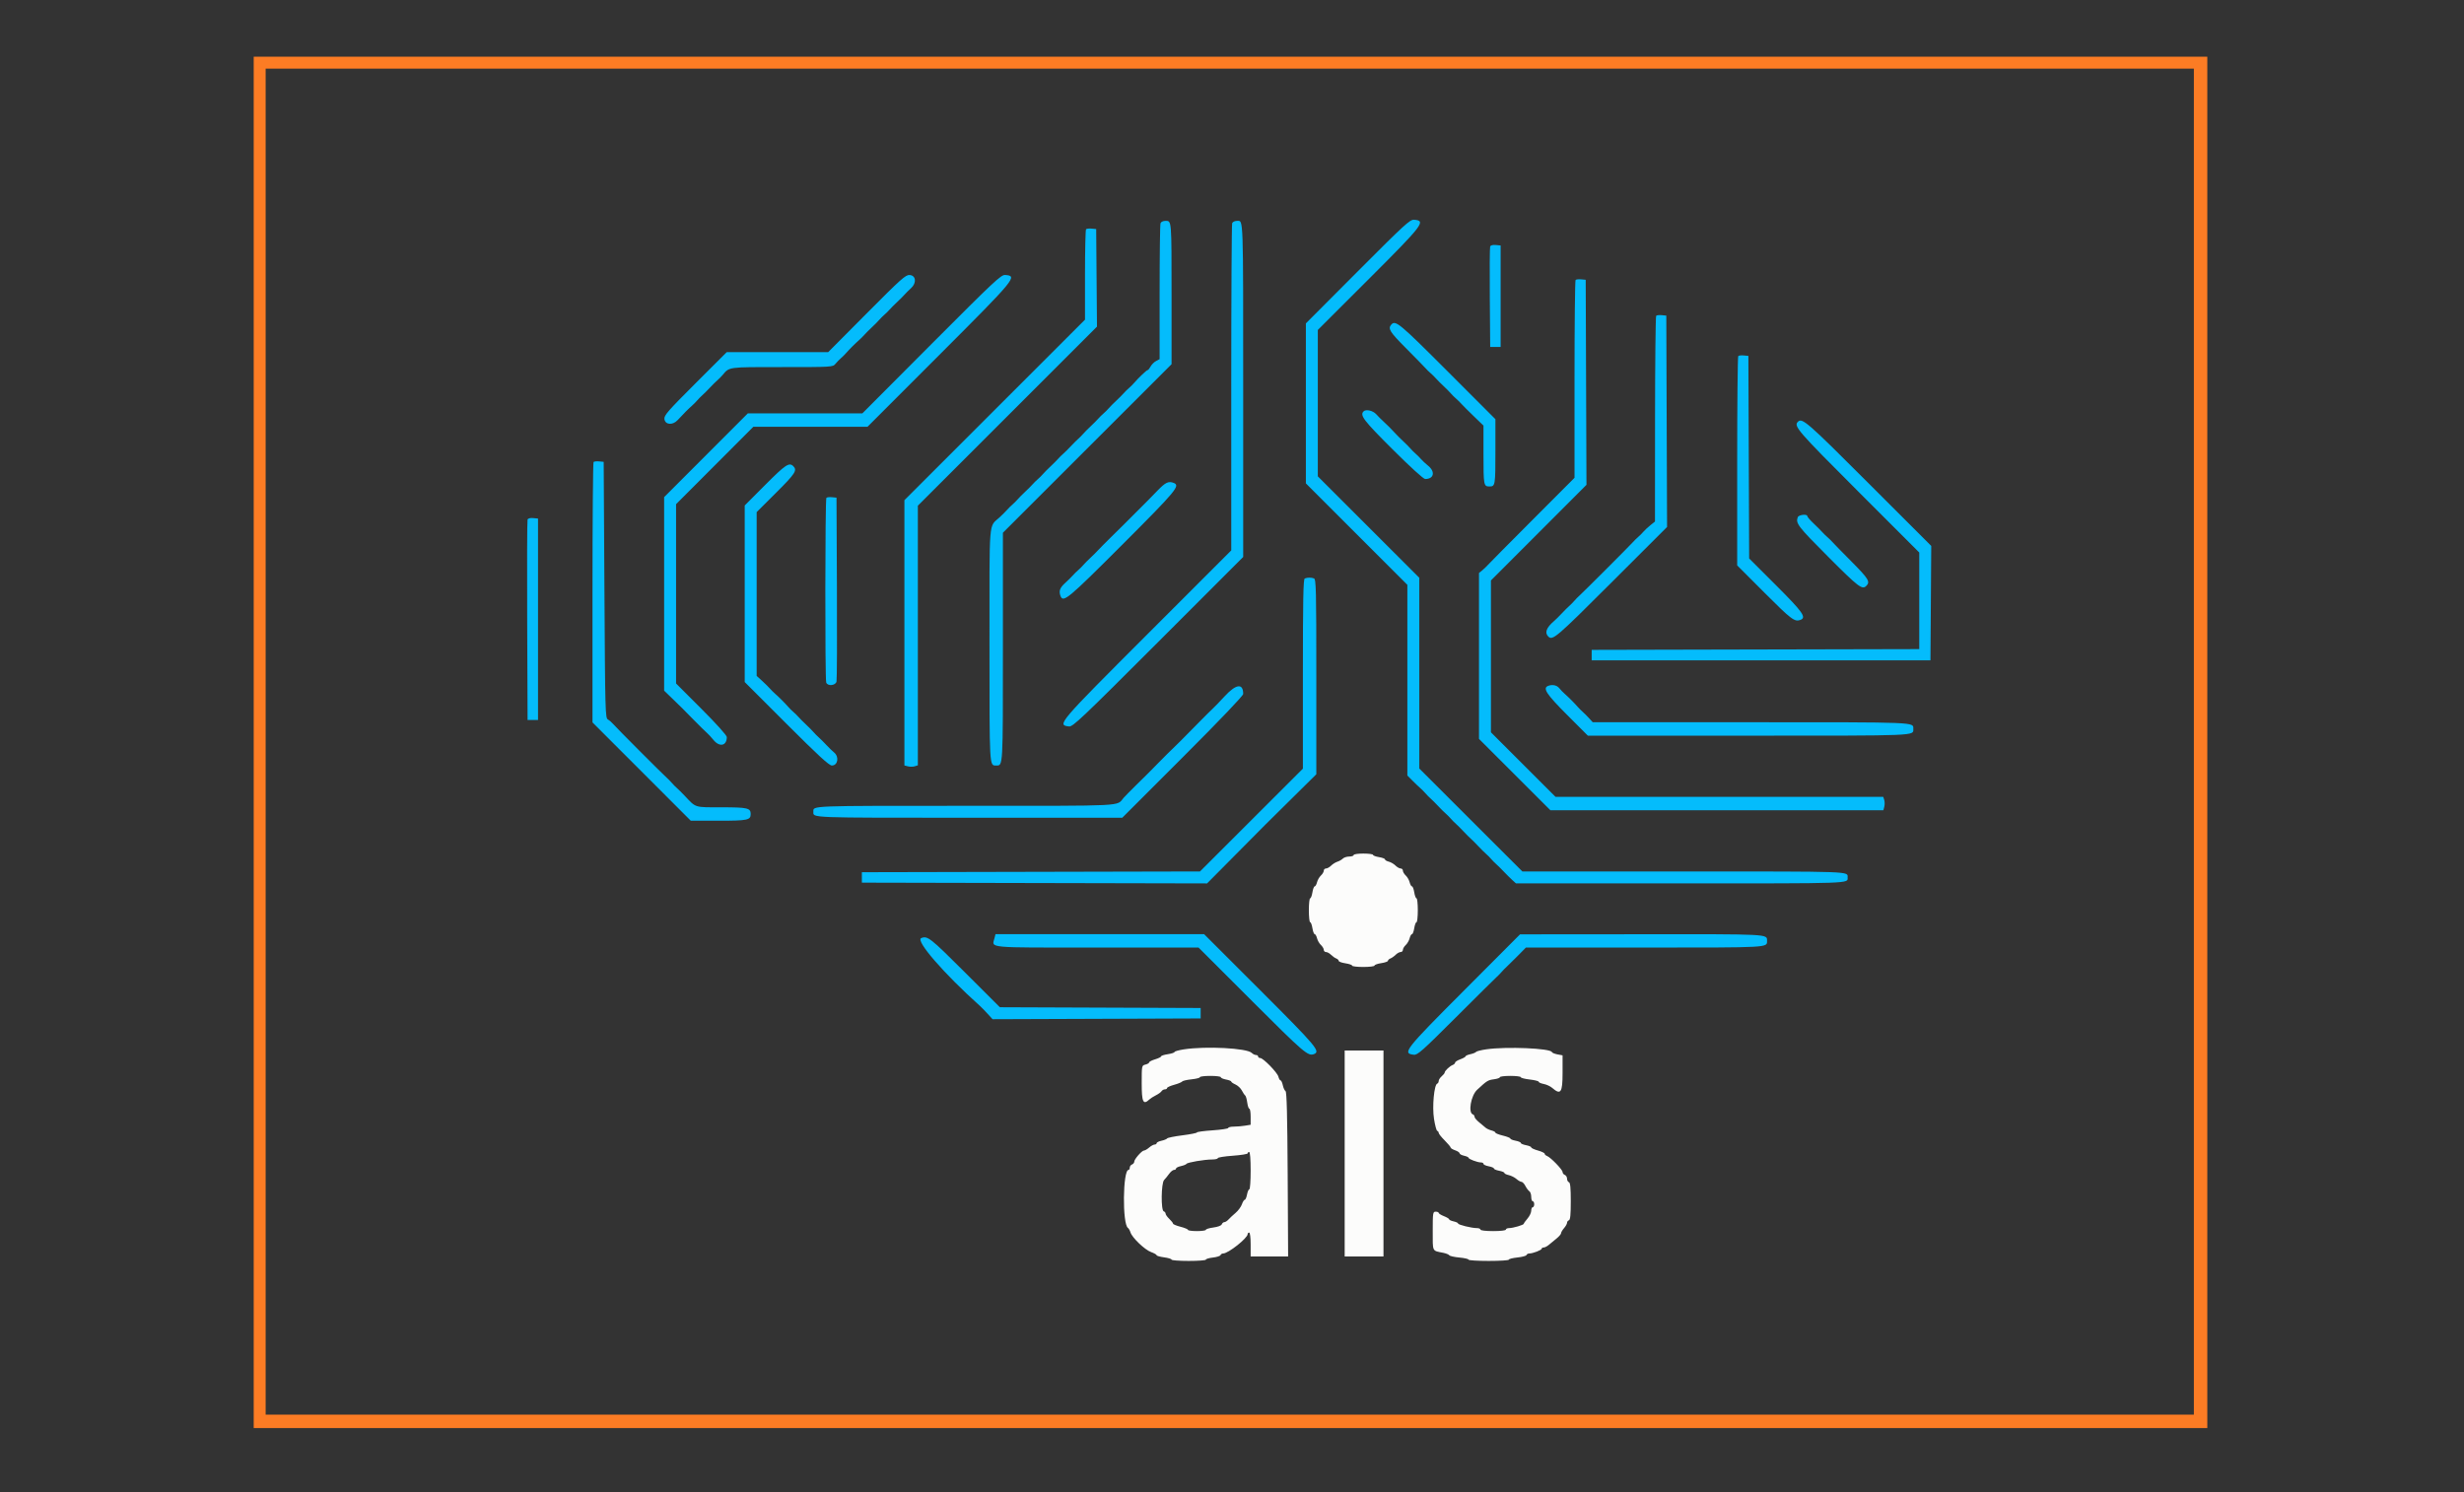 <svg id="svg" xmlns="http://www.w3.org/2000/svg" xmlns:xlink="http://www.w3.org/1999/xlink" width="400" height="242.268" viewBox="0, 0, 400,242.268"><rect x="0" y="0" width="400" height="242.268" fill="#333333" stroke="none"/><g id="svgg"><path id="path0" d="M220.412 44.063 L 211.993 52.506 211.993 65.493 L 211.993 78.481 220.230 86.718 L 228.468 94.954 228.468 110.432 L 228.468 125.910 229.286 126.734 C 229.736 127.188,230.309 127.734,230.558 127.948 C 230.807 128.163,231.187 128.544,231.401 128.796 C 231.615 129.049,231.997 129.435,232.249 129.656 C 232.501 129.876,233.047 130.421,233.463 130.867 C 233.878 131.313,234.423 131.853,234.674 132.067 C 234.925 132.281,235.305 132.663,235.520 132.915 C 235.734 133.167,236.115 133.554,236.368 133.774 C 236.620 133.995,237.166 134.540,237.582 134.986 C 237.997 135.432,238.542 135.977,238.793 136.197 C 239.044 136.417,239.589 136.962,240.004 137.408 C 240.420 137.854,240.965 138.394,241.216 138.609 C 241.467 138.823,241.847 139.204,242.061 139.457 C 242.275 139.709,242.657 140.095,242.909 140.316 C 243.161 140.536,243.713 141.081,244.134 141.527 C 244.556 141.973,245.171 142.583,245.501 142.883 L 246.101 143.428 272.637 143.428 C 301.054 143.428,299.939 143.468,299.939 142.459 C 299.939 141.451,301.023 141.490,273.154 141.490 L 247.136 141.490 238.771 133.133 L 230.406 124.775 230.406 109.291 L 230.406 93.807 222.168 85.573 L 213.931 77.339 213.931 65.455 L 213.931 53.571 222.185 45.328 C 231.075 36.451,231.544 35.837,229.558 35.678 C 228.899 35.625,228.039 36.414,220.412 44.063 M188.397 36.240 C 188.316 36.451,188.250 41.502,188.250 47.465 L 188.250 58.307 187.671 58.617 C 187.352 58.787,186.952 59.187,186.782 59.506 C 186.611 59.824,186.398 60.085,186.308 60.085 C 186.143 60.085,184.832 61.329,184.105 62.175 C 183.891 62.425,183.509 62.804,183.257 63.018 C 183.005 63.232,182.618 63.614,182.398 63.866 C 182.178 64.118,181.632 64.665,181.186 65.080 C 180.740 65.496,180.200 66.041,179.986 66.291 C 179.772 66.542,179.390 66.923,179.138 67.137 C 178.886 67.351,178.499 67.733,178.279 67.985 C 178.059 68.237,177.514 68.783,177.068 69.199 C 176.622 69.614,176.082 70.159,175.867 70.410 C 175.653 70.661,175.272 71.046,175.019 71.267 C 174.767 71.487,174.221 72.032,173.805 72.478 C 173.390 72.924,172.845 73.464,172.594 73.678 C 172.343 73.892,171.958 74.274,171.738 74.526 C 171.517 74.778,170.972 75.325,170.526 75.740 C 170.080 76.156,169.540 76.701,169.326 76.952 C 169.112 77.202,168.730 77.583,168.478 77.797 C 168.226 78.011,167.839 78.393,167.619 78.645 C 167.399 78.897,166.853 79.444,166.407 79.859 C 165.962 80.274,165.421 80.820,165.207 81.070 C 164.993 81.321,164.611 81.702,164.359 81.916 C 164.107 82.130,163.720 82.511,163.500 82.764 C 163.280 83.016,162.735 83.562,162.289 83.978 C 160.466 85.676,160.630 83.630,160.630 104.684 C 160.630 124.767,160.603 124.288,161.720 124.288 C 162.836 124.288,162.810 124.741,162.810 105.046 L 162.810 86.496 176.499 72.814 L 190.188 59.132 190.188 47.878 C 190.188 35.645,190.205 35.857,189.219 35.857 C 188.827 35.857,188.482 36.018,188.397 36.240 M200.026 36.240 C 199.945 36.451,199.879 48.490,199.879 62.993 L 199.879 89.362 186.295 102.946 C 171.719 117.521,171.552 117.717,173.546 117.946 C 174.158 118.016,175.627 116.624,188.022 104.226 L 201.817 90.428 201.817 63.526 C 201.817 34.721,201.857 35.857,200.848 35.857 C 200.456 35.857,200.111 36.018,200.026 36.240 M176.309 37.218 C 176.214 37.314,176.136 40.656,176.136 44.646 L 176.136 51.900 161.478 66.554 L 146.820 81.208 146.820 102.744 L 146.820 124.279 147.408 124.427 C 147.732 124.508,148.222 124.503,148.499 124.415 L 149.001 124.256 149.001 103.181 L 149.001 82.106 163.541 67.570 L 178.080 53.034 178.017 45.112 L 177.953 37.190 177.217 37.118 C 176.813 37.078,176.404 37.123,176.309 37.218 M241.909 40.023 C 241.841 40.199,241.815 43.940,241.850 48.336 L 241.914 56.329 242.762 56.329 L 243.610 56.329 243.610 48.092 L 243.610 39.855 242.821 39.779 C 242.331 39.731,241.985 39.824,241.909 40.023 M140.691 50.889 L 134.440 57.177 126.205 57.177 L 117.971 57.177 112.876 62.268 C 108.434 66.706,107.791 67.443,107.858 68.022 C 107.969 68.985,109.201 69.086,110.017 68.199 C 110.888 67.252,111.824 66.311,112.330 65.873 C 112.577 65.659,112.955 65.278,113.170 65.026 C 113.384 64.773,113.765 64.387,114.017 64.166 C 114.270 63.946,114.816 63.401,115.232 62.955 C 115.647 62.509,116.192 61.969,116.443 61.755 C 116.694 61.541,117.074 61.159,117.288 60.907 C 118.442 59.548,118.056 59.600,126.959 59.600 C 135.086 59.600,135.201 59.593,135.617 59.081 C 135.849 58.796,136.245 58.387,136.497 58.173 C 136.750 57.958,137.131 57.581,137.345 57.333 C 137.845 56.755,138.887 55.713,139.465 55.213 C 139.713 54.999,140.095 54.618,140.316 54.365 C 140.536 54.113,141.081 53.567,141.527 53.151 C 141.973 52.736,142.513 52.191,142.727 51.940 C 142.942 51.689,143.323 51.309,143.575 51.095 C 143.828 50.880,144.214 50.499,144.434 50.247 C 144.655 49.994,145.200 49.448,145.646 49.033 C 146.092 48.617,146.637 48.072,146.857 47.821 C 147.077 47.570,147.546 47.103,147.899 46.783 C 148.832 45.936,148.701 44.721,147.668 44.650 C 147.017 44.606,146.291 45.255,140.691 50.889 M151.222 55.850 L 139.996 67.111 130.700 67.111 L 121.404 67.111 114.609 73.913 L 107.813 80.715 107.813 96.424 L 107.813 112.133 109.207 113.482 C 110.866 115.090,110.581 114.806,112.636 116.899 C 113.553 117.832,114.505 118.769,114.753 118.982 C 115.000 119.195,115.475 119.708,115.809 120.122 C 116.799 121.354,117.989 121.107,117.989 119.670 C 117.989 119.398,116.307 117.527,113.870 115.089 L 109.752 110.968 109.752 96.413 L 109.752 81.857 116.026 75.574 L 122.299 69.291 131.564 69.291 L 140.828 69.291 152.442 57.673 C 164.943 45.167,165.244 44.802,163.174 44.645 C 162.514 44.595,161.420 45.620,151.222 55.850 M255.776 45.456 C 255.681 45.551,255.603 52.817,255.603 61.603 L 255.603 77.577 248.758 84.435 C 244.994 88.206,241.739 91.493,241.525 91.739 C 241.310 91.985,240.902 92.376,240.616 92.608 L 240.097 93.030 240.097 106.498 L 240.097 119.966 245.896 125.761 L 251.695 131.557 278.720 131.557 L 305.745 131.557 305.892 130.968 C 305.974 130.645,305.968 130.154,305.881 129.878 L 305.721 129.376 279.121 129.376 L 252.521 129.376 247.278 124.137 L 242.035 118.898 242.035 106.570 L 242.035 94.242 249.790 86.480 L 257.544 78.718 257.482 62.073 L 257.420 45.427 256.684 45.355 C 256.280 45.315,255.871 45.361,255.776 45.456 M268.859 51.271 C 268.763 51.366,268.681 58.921,268.675 68.060 L 268.665 84.676 267.912 85.282 C 267.497 85.615,266.984 86.094,266.771 86.346 C 266.558 86.598,266.178 86.980,265.925 87.194 C 265.673 87.408,265.292 87.783,265.077 88.027 C 264.570 88.605,256.988 96.187,256.410 96.695 C 256.166 96.909,255.791 97.290,255.577 97.543 C 255.363 97.795,254.981 98.181,254.729 98.402 C 254.477 98.622,253.930 99.167,253.515 99.613 C 253.099 100.059,252.554 100.599,252.303 100.813 C 251.028 101.903,250.718 102.722,251.346 103.349 C 252.039 104.043,252.626 103.542,261.550 94.629 L 270.627 85.562 270.565 68.402 L 270.503 51.242 269.767 51.170 C 269.363 51.130,268.954 51.175,268.859 51.271 M225.863 52.694 C 225.275 53.362,225.587 53.862,228.286 56.577 C 229.785 58.086,231.187 59.519,231.401 59.763 C 231.615 60.007,231.997 60.381,232.249 60.595 C 232.501 60.809,232.888 61.191,233.108 61.443 C 233.328 61.696,233.873 62.242,234.319 62.657 C 234.765 63.073,235.305 63.618,235.520 63.869 C 235.734 64.119,236.115 64.500,236.368 64.714 C 236.620 64.928,237.008 65.310,237.230 65.562 C 237.452 65.814,238.352 66.713,239.229 67.559 L 240.824 69.098 240.824 73.657 C 240.824 78.809,240.855 78.982,241.793 78.982 C 242.738 78.982,242.762 78.838,242.762 73.137 L 242.762 68.058 234.905 60.195 C 227.186 52.471,226.535 51.931,225.863 52.694 M282.184 57.812 C 282.089 57.907,282.011 65.593,282.011 74.891 L 282.011 91.796 286.502 96.292 C 290.816 100.610,291.341 101.004,292.288 100.640 C 293.295 100.254,292.676 99.379,288.312 95.021 L 283.953 90.668 283.890 74.225 L 283.828 57.783 283.092 57.711 C 282.688 57.671,282.279 57.717,282.184 57.812 M221.361 66.788 C 220.721 67.427,221.341 68.240,226.048 72.935 C 228.952 75.831,231.082 77.771,231.358 77.771 C 232.797 77.771,233.045 76.581,231.812 75.591 C 231.398 75.257,230.885 74.778,230.672 74.526 C 230.459 74.274,230.078 73.892,229.826 73.678 C 229.574 73.464,229.192 73.084,228.978 72.833 C 228.764 72.582,228.224 72.037,227.778 71.622 C 227.332 71.206,226.787 70.664,226.566 70.416 C 226.052 69.837,225.012 68.798,224.436 68.285 C 224.188 68.065,223.729 67.602,223.415 67.256 C 222.874 66.659,221.747 66.402,221.361 66.788 M291.864 68.484 C 291.155 69.192,291.786 69.921,301.635 79.771 L 311.569 89.705 311.569 97.547 L 311.569 105.389 284.979 105.450 L 258.389 105.512 258.389 106.360 L 258.389 107.208 285.887 107.208 L 313.386 107.208 313.449 97.921 L 313.513 88.634 303.354 78.478 C 293.313 68.439,292.562 67.786,291.864 68.484 M96.357 75.014 C 96.262 75.109,96.184 84.660,96.184 96.238 L 96.184 117.289 104.163 125.271 L 112.143 133.253 116.658 133.253 C 121.371 133.253,121.866 133.149,121.866 132.162 C 121.866 131.192,121.343 131.072,117.132 131.072 C 112.647 131.072,113.039 131.196,111.124 129.171 C 110.702 128.725,110.151 128.180,109.899 127.960 C 109.647 127.739,109.265 127.353,109.051 127.100 C 108.837 126.848,108.462 126.467,108.218 126.252 C 107.523 125.643,99.987 118.085,99.540 117.550 C 99.320 117.287,98.938 116.958,98.692 116.820 C 98.262 116.580,98.238 115.689,98.122 95.777 L 98.001 74.985 97.266 74.913 C 96.861 74.873,96.452 74.919,96.357 75.014 M124.228 78.724 L 120.896 82.067 120.896 96.401 L 120.896 110.735 127.674 117.512 C 132.811 122.647,134.594 124.288,135.038 124.288 C 136.018 124.288,136.261 122.868,135.401 122.166 C 135.117 121.934,134.545 121.380,134.129 120.934 C 133.714 120.488,133.167 119.942,132.915 119.722 C 132.663 119.502,132.281 119.116,132.067 118.866 C 131.853 118.615,131.313 118.070,130.867 117.654 C 130.421 117.239,129.876 116.692,129.656 116.440 C 129.435 116.188,129.049 115.806,128.796 115.592 C 128.544 115.378,128.163 115.000,127.948 114.753 C 127.449 114.175,126.406 113.133,125.829 112.633 C 125.581 112.419,125.198 112.037,124.978 111.785 C 124.758 111.533,124.185 110.969,123.706 110.533 L 122.835 109.739 122.835 96.442 L 122.835 83.145 125.984 80.006 C 129.109 76.892,129.455 76.361,128.788 75.694 C 128.116 75.023,127.526 75.415,124.228 78.724 M187.911 79.649 C 187.168 80.415,186.464 81.138,186.346 81.255 C 186.062 81.535,182.558 85.040,182.284 85.317 C 182.167 85.435,181.308 86.281,180.376 87.197 C 179.443 88.114,178.499 89.066,178.279 89.313 C 178.059 89.561,177.514 90.104,177.068 90.519 C 176.622 90.935,176.082 91.480,175.867 91.731 C 175.653 91.981,175.272 92.362,175.019 92.576 C 174.767 92.790,174.381 93.172,174.160 93.424 C 173.940 93.676,173.368 94.240,172.888 94.676 C 172.043 95.446,171.859 95.976,172.164 96.770 C 172.598 97.901,173.374 97.256,182.196 88.428 C 191.003 79.615,191.653 78.833,190.531 78.403 C 189.693 78.081,189.205 78.312,187.911 79.649 M134.152 80.828 C 133.943 81.038,133.918 110.278,134.126 110.822 C 134.365 111.443,135.638 111.320,135.798 110.660 C 135.871 110.360,135.900 103.519,135.863 95.457 L 135.796 80.800 135.061 80.727 C 134.656 80.688,134.248 80.733,134.152 80.828 M291.849 83.969 C 291.470 84.957,291.852 85.455,296.767 90.381 C 301.759 95.384,302.300 95.796,302.985 95.111 C 303.637 94.459,303.327 93.950,300.606 91.212 C 299.107 89.703,297.705 88.270,297.491 88.026 C 297.277 87.783,296.895 87.408,296.643 87.194 C 296.391 86.980,296.001 86.598,295.778 86.346 C 295.555 86.094,294.928 85.467,294.385 84.954 C 293.842 84.441,293.398 83.923,293.398 83.803 C 293.398 83.415,292.004 83.565,291.849 83.969 M85.641 84.358 C 85.574 84.533,85.548 91.926,85.582 100.787 L 85.645 116.899 86.493 116.899 L 87.341 116.899 87.341 100.545 L 87.341 84.191 86.552 84.115 C 86.064 84.068,85.716 84.161,85.641 84.358 M211.811 93.922 C 211.573 94.018,211.508 97.346,211.508 109.421 L 211.508 124.797 203.154 133.143 L 194.800 141.488 167.358 141.550 L 139.915 141.611 139.915 142.459 L 139.915 143.307 167.934 143.369 L 195.953 143.430 200.580 138.765 C 203.124 136.200,205.289 134.017,205.389 133.916 C 205.490 133.814,207.399 131.926,209.631 129.720 L 213.689 125.709 213.689 109.882 C 213.689 95.674,213.649 94.040,213.305 93.908 C 212.865 93.739,212.249 93.745,211.811 93.922 M251.302 111.366 C 250.402 111.729,251.049 112.713,254.385 116.053 L 257.770 119.443 283.839 119.443 C 311.581 119.443,310.600 119.483,310.600 118.353 C 310.600 117.223,311.554 117.262,284.234 117.262 L 258.561 117.262 257.990 116.633 C 257.676 116.287,257.213 115.823,256.961 115.603 C 256.709 115.383,256.327 115.000,256.113 114.753 C 255.614 114.175,254.571 113.133,253.994 112.633 C 253.746 112.419,253.354 112.010,253.122 111.724 C 252.725 111.236,251.986 111.090,251.302 111.366 M198.789 113.066 C 197.989 113.931,197.132 114.821,196.885 115.042 C 196.637 115.264,195.685 116.208,194.769 117.141 C 193.852 118.074,192.992 118.946,192.857 119.079 C 192.722 119.213,192.202 119.739,191.702 120.248 C 191.202 120.758,190.591 121.357,190.343 121.581 C 190.095 121.804,189.143 122.750,188.227 123.683 C 186.211 125.735,186.547 125.399,184.494 127.415 C 183.561 128.332,182.623 129.284,182.409 129.532 C 181.197 130.933,183.235 130.830,156.892 130.830 C 131.072 130.830,132.041 130.792,132.041 131.799 C 132.041 132.806,131.036 132.768,157.498 132.768 L 182.187 132.768 192.002 122.951 C 198.033 116.919,201.817 112.957,201.817 112.674 C 201.817 110.880,200.669 111.029,198.789 113.066 M161.461 152.254 C 161.029 153.972,159.716 153.846,178.101 153.846 L 194.570 153.846 203.297 162.568 C 211.700 170.965,212.340 171.514,213.305 171.143 C 214.409 170.719,213.746 169.931,204.579 160.770 L 195.468 151.666 178.538 151.666 L 161.608 151.666 161.461 152.254 M237.718 160.764 C 228.019 170.487,227.597 171.027,229.513 171.247 C 230.118 171.317,230.887 170.634,236.337 165.190 C 239.716 161.816,242.679 158.880,242.924 158.666 C 243.168 158.452,243.543 158.070,243.757 157.818 C 243.971 157.566,244.353 157.174,244.605 156.948 C 244.857 156.721,245.659 155.931,246.387 155.191 L 247.710 153.846 266.937 153.846 C 287.357 153.846,286.856 153.874,286.856 152.756 C 286.856 151.636,287.395 151.665,266.462 151.683 L 246.760 151.699 237.718 160.764 M149.546 152.311 C 148.572 152.703,153.199 158.045,159.093 163.332 C 159.339 163.552,159.898 164.125,160.335 164.606 L 161.130 165.479 178.021 165.417 L 194.912 165.354 194.912 164.506 L 194.912 163.658 178.613 163.596 L 162.314 163.534 156.613 157.842 C 150.988 152.227,150.568 151.898,149.546 152.311 " stroke="none" fill="#04bcfc" fill-rule="evenodd"></path><path id="path1" d="M41.187 120.533 L 41.187 231.859 199.758 231.859 L 358.328 231.859 358.328 120.533 L 358.328 9.207 199.758 9.207 L 41.187 9.207 41.187 120.533 M356.148 120.412 L 356.148 229.679 199.637 229.679 L 43.125 229.679 43.125 120.412 L 43.125 11.145 199.637 11.145 L 356.148 11.145 356.148 120.412 " stroke="none" fill="#fc7c24" fill-rule="evenodd"></path><path id="path2" d="M219.746 138.825 C 219.746 138.958,219.426 139.067,219.036 139.067 C 218.646 139.067,218.177 139.216,217.995 139.399 C 217.813 139.581,217.413 139.810,217.106 139.907 C 216.799 140.005,216.341 140.291,216.088 140.545 C 215.834 140.798,215.463 141.005,215.263 141.005 C 215.064 141.005,214.900 141.165,214.900 141.359 C 214.900 141.554,214.691 141.908,214.435 142.147 C 214.179 142.385,213.895 142.880,213.803 143.247 C 213.711 143.613,213.540 143.913,213.423 143.913 C 213.306 143.913,213.140 144.349,213.055 144.882 C 212.970 145.415,212.805 145.851,212.689 145.851 C 212.572 145.851,212.477 146.723,212.477 147.789 C 212.477 148.855,212.572 149.727,212.689 149.727 C 212.805 149.727,212.970 150.164,213.055 150.697 C 213.140 151.230,213.306 151.666,213.423 151.666 C 213.540 151.666,213.711 151.965,213.803 152.332 C 213.895 152.698,214.179 153.193,214.435 153.432 C 214.691 153.670,214.900 154.024,214.900 154.219 C 214.900 154.414,215.064 154.573,215.263 154.573 C 215.463 154.573,215.826 154.772,216.069 155.015 C 216.313 155.259,216.694 155.528,216.917 155.614 C 217.140 155.699,217.323 155.875,217.323 156.004 C 217.323 156.133,217.813 156.313,218.413 156.403 C 219.013 156.493,219.503 156.663,219.503 156.781 C 219.503 156.899,220.321 156.996,221.320 156.996 C 222.320 156.996,223.137 156.893,223.137 156.768 C 223.137 156.643,223.628 156.467,224.228 156.377 C 224.827 156.287,225.318 156.114,225.318 155.992 C 225.318 155.869,225.500 155.699,225.723 155.614 C 225.946 155.528,226.328 155.259,226.571 155.015 C 226.815 154.772,227.177 154.573,227.377 154.573 C 227.577 154.573,227.741 154.414,227.741 154.219 C 227.741 154.024,227.950 153.670,228.206 153.432 C 228.461 153.193,228.746 152.698,228.838 152.332 C 228.930 151.965,229.101 151.666,229.218 151.666 C 229.335 151.666,229.501 151.230,229.586 150.697 C 229.671 150.164,229.836 149.727,229.952 149.727 C 230.068 149.727,230.164 148.855,230.164 147.789 C 230.164 146.723,230.068 145.851,229.952 145.851 C 229.836 145.851,229.671 145.415,229.586 144.882 C 229.501 144.349,229.335 143.913,229.218 143.913 C 229.101 143.913,228.930 143.613,228.838 143.247 C 228.746 142.880,228.461 142.385,228.206 142.147 C 227.950 141.908,227.741 141.554,227.741 141.359 C 227.741 141.165,227.577 141.005,227.377 141.005 C 227.177 141.005,226.799 140.790,226.536 140.527 C 226.272 140.264,225.782 139.980,225.445 139.895 C 225.109 139.811,224.833 139.646,224.833 139.528 C 224.833 139.411,224.397 139.246,223.864 139.160 C 223.331 139.075,222.895 138.910,222.895 138.794 C 222.895 138.678,222.187 138.583,221.320 138.583 C 220.432 138.583,219.746 138.688,219.746 138.825 M192.187 170.373 C 191.354 170.501,190.672 170.693,190.672 170.799 C 190.672 170.906,190.182 171.066,189.582 171.156 C 188.982 171.246,188.492 171.405,188.492 171.509 C 188.492 171.613,188.056 171.829,187.523 171.988 C 186.990 172.148,186.554 172.372,186.554 172.485 C 186.554 172.598,186.281 172.760,185.948 172.843 C 185.344 172.995,185.342 173.004,185.342 175.898 C 185.342 178.952,185.585 179.455,186.597 178.498 C 186.773 178.331,187.244 178.032,187.644 177.832 C 188.044 177.632,188.458 177.333,188.564 177.166 C 188.671 176.999,188.916 176.863,189.110 176.863 C 189.303 176.863,189.461 176.768,189.461 176.652 C 189.461 176.536,189.979 176.299,190.612 176.125 C 191.245 175.951,191.827 175.712,191.906 175.595 C 191.986 175.478,192.667 175.318,193.421 175.240 C 194.174 175.162,194.791 175.005,194.791 174.890 C 194.791 174.776,195.554 174.682,196.487 174.682 C 197.420 174.682,198.183 174.779,198.183 174.897 C 198.183 175.016,198.565 175.184,199.031 175.272 C 199.497 175.359,199.879 175.508,199.879 175.603 C 199.879 175.698,200.188 175.912,200.566 176.079 C 200.944 176.247,201.408 176.682,201.596 177.047 C 201.784 177.412,202.028 177.777,202.138 177.857 C 202.248 177.938,202.399 178.456,202.473 179.008 C 202.547 179.560,202.702 180.012,202.818 180.012 C 202.934 180.012,203.028 180.597,203.028 181.313 L 203.028 182.614 202.120 182.764 C 201.620 182.847,200.803 182.915,200.303 182.917 C 199.803 182.918,199.394 183.015,199.394 183.133 C 199.394 183.250,198.250 183.424,196.850 183.520 C 195.451 183.615,194.306 183.769,194.306 183.863 C 194.306 183.956,193.248 184.166,191.955 184.330 C 190.662 184.493,189.544 184.720,189.472 184.833 C 189.399 184.946,188.985 185.116,188.552 185.210 C 188.119 185.304,187.765 185.481,187.765 185.604 C 187.765 185.726,187.618 185.827,187.439 185.827 C 187.259 185.827,186.861 186.045,186.554 186.311 C 186.246 186.578,185.872 186.796,185.723 186.796 C 185.368 186.796,184.131 188.207,184.131 188.612 C 184.131 188.784,183.967 188.987,183.767 189.064 C 183.568 189.141,183.404 189.370,183.404 189.574 C 183.404 189.779,183.314 189.945,183.203 189.945 C 182.268 189.945,182.182 198.771,183.112 199.369 C 183.236 199.450,183.419 199.771,183.516 200.083 C 183.787 200.951,185.836 202.913,186.856 203.282 C 187.356 203.463,187.765 203.694,187.765 203.796 C 187.765 203.898,188.310 204.053,188.976 204.142 C 189.643 204.230,190.188 204.397,190.188 204.513 C 190.188 204.629,191.442 204.724,192.974 204.724 C 194.506 204.724,195.760 204.630,195.760 204.514 C 195.760 204.398,196.274 204.245,196.903 204.174 C 197.532 204.103,198.086 203.925,198.135 203.779 C 198.183 203.633,198.379 203.513,198.570 203.513 C 199.393 203.513,202.544 201.016,202.544 200.363 C 202.544 200.230,202.653 200.121,202.786 200.121 C 202.928 200.121,203.028 200.929,203.028 202.059 L 203.028 203.998 206.070 203.998 L 209.112 203.998 209.038 190.663 C 208.985 181.127,208.887 177.280,208.692 177.156 C 208.542 177.061,208.343 176.629,208.249 176.196 C 208.155 175.763,207.989 175.409,207.881 175.409 C 207.773 175.409,207.617 175.142,207.535 174.815 C 207.364 174.132,205.065 171.775,204.570 171.775 C 204.389 171.775,204.240 171.666,204.240 171.532 C 204.240 171.399,204.084 171.290,203.894 171.290 C 203.703 171.290,203.395 171.138,203.209 170.952 C 202.428 170.170,195.780 169.821,192.187 170.373 M241.316 170.362 C 240.453 170.485,239.690 170.676,239.620 170.787 C 239.549 170.897,239.137 171.064,238.704 171.158 C 238.271 171.252,237.916 171.407,237.916 171.503 C 237.916 171.599,237.535 171.815,237.068 171.984 C 236.602 172.153,236.220 172.396,236.220 172.525 C 236.220 172.654,236.038 172.829,235.815 172.915 C 235.339 173.097,234.525 173.873,234.525 174.144 C 234.525 174.247,234.306 174.519,234.040 174.747 C 233.773 174.975,233.555 175.317,233.555 175.507 C 233.555 175.697,233.449 175.889,233.319 175.934 C 232.812 176.107,232.483 179.666,232.791 181.647 C 232.951 182.680,233.189 183.561,233.319 183.606 C 233.449 183.650,233.555 183.799,233.555 183.937 C 233.555 184.075,233.992 184.624,234.525 185.157 C 235.058 185.690,235.494 186.212,235.494 186.316 C 235.494 186.421,235.821 186.620,236.220 186.760 C 236.620 186.899,236.947 187.119,236.947 187.249 C 236.947 187.378,237.274 187.556,237.674 187.644 C 238.074 187.732,238.401 187.882,238.401 187.978 C 238.401 188.190,239.852 188.734,240.417 188.734 C 240.641 188.734,240.824 188.838,240.824 188.965 C 240.824 189.093,241.205 189.268,241.672 189.356 C 242.138 189.443,242.520 189.607,242.520 189.719 C 242.520 189.832,242.901 189.995,243.368 190.083 C 243.834 190.170,244.216 190.330,244.216 190.438 C 244.216 190.546,244.534 190.704,244.923 190.789 C 245.311 190.874,245.873 191.156,246.171 191.414 C 246.469 191.672,246.841 191.884,246.998 191.884 C 247.155 191.884,247.438 192.184,247.627 192.550 C 247.816 192.916,248.107 193.303,248.273 193.410 C 248.440 193.517,248.577 193.925,248.577 194.319 C 248.577 194.712,248.686 195.033,248.819 195.033 C 248.952 195.033,249.061 195.251,249.061 195.518 C 249.061 195.784,248.952 196.002,248.819 196.002 C 248.686 196.002,248.577 196.258,248.577 196.570 C 248.577 196.883,248.304 197.455,247.971 197.842 C 247.638 198.230,247.366 198.611,247.366 198.690 C 247.365 198.881,245.625 199.394,244.975 199.394 C 244.691 199.394,244.458 199.503,244.458 199.637 C 244.458 199.779,243.610 199.879,242.399 199.879 C 241.187 199.879,240.339 199.779,240.339 199.637 C 240.339 199.503,240.075 199.394,239.752 199.394 C 238.892 199.394,236.705 198.856,236.705 198.645 C 236.705 198.545,236.378 198.392,235.978 198.304 C 235.578 198.216,235.251 198.064,235.251 197.967 C 235.251 197.869,234.870 197.639,234.403 197.456 C 233.937 197.273,233.555 197.035,233.555 196.926 C 233.555 196.818,233.337 196.729,233.071 196.729 C 232.611 196.729,232.586 196.891,232.586 199.863 C 232.586 203.314,232.455 203.039,234.282 203.404 C 234.749 203.498,235.197 203.678,235.278 203.806 C 235.359 203.933,236.095 204.098,236.913 204.172 C 237.732 204.246,238.401 204.401,238.401 204.516 C 238.401 204.631,239.873 204.724,241.672 204.724 C 243.471 204.724,244.942 204.631,244.942 204.516 C 244.942 204.401,245.568 204.243,246.332 204.164 C 247.096 204.085,247.759 203.907,247.806 203.767 C 247.852 203.627,248.064 203.513,248.277 203.513 C 248.851 203.513,250.273 202.961,250.273 202.738 C 250.273 202.631,250.419 202.544,250.599 202.544 C 250.778 202.544,251.152 202.353,251.428 202.120 C 251.705 201.887,252.267 201.425,252.677 201.093 C 253.087 200.761,253.422 200.369,253.422 200.221 C 253.422 200.074,253.640 199.702,253.907 199.394 C 254.173 199.087,254.391 198.698,254.391 198.529 C 254.391 198.361,254.528 198.178,254.694 198.122 C 254.915 198.049,254.997 197.208,254.997 195.033 C 254.997 192.858,254.915 192.018,254.694 191.944 C 254.528 191.889,254.391 191.631,254.391 191.371 C 254.391 191.112,254.228 190.837,254.028 190.760 C 253.828 190.683,253.664 190.471,253.664 190.289 C 253.664 189.907,251.739 187.915,251.152 187.690 C 250.935 187.606,250.757 187.440,250.757 187.320 C 250.757 187.199,250.267 186.964,249.667 186.796 C 249.067 186.628,248.577 186.401,248.577 186.291 C 248.577 186.181,248.195 186.019,247.729 185.932 C 247.262 185.844,246.881 185.681,246.881 185.569 C 246.881 185.456,246.499 185.293,246.033 185.205 C 245.566 185.118,245.185 184.960,245.185 184.855 C 245.185 184.750,244.640 184.533,243.973 184.373 C 243.307 184.213,242.762 183.996,242.762 183.891 C 242.762 183.785,242.476 183.627,242.127 183.539 C 241.778 183.452,241.345 183.249,241.165 183.089 C 240.986 182.929,240.508 182.531,240.105 182.204 C 239.701 181.877,239.370 181.477,239.370 181.316 C 239.370 181.154,239.250 180.982,239.103 180.933 C 238.298 180.664,238.783 177.873,239.798 176.933 C 241.394 175.454,241.537 175.364,242.537 175.230 C 243.060 175.160,243.489 175.008,243.489 174.892 C 243.489 174.777,244.252 174.682,245.185 174.682 C 246.118 174.682,246.881 174.777,246.881 174.893 C 246.881 175.009,247.535 175.178,248.334 175.268 C 249.134 175.359,249.788 175.524,249.788 175.636 C 249.788 175.748,250.156 175.908,250.605 175.993 C 251.054 176.077,251.670 176.362,251.974 176.625 C 253.365 177.831,253.664 177.406,253.664 174.224 L 253.664 171.344 252.834 171.188 C 252.377 171.103,251.969 170.933,251.926 170.812 C 251.708 170.198,244.579 169.896,241.316 170.362 M218.292 187.280 L 218.292 203.998 221.442 203.998 L 224.591 203.998 224.591 187.280 L 224.591 170.563 221.442 170.563 L 218.292 170.563 218.292 187.280 M203.028 190.067 C 203.028 191.732,202.932 193.095,202.813 193.095 C 202.695 193.095,202.526 193.477,202.439 193.943 C 202.351 194.409,202.186 194.791,202.072 194.791 C 201.958 194.791,201.748 195.125,201.606 195.533 C 201.463 195.942,201.001 196.569,200.579 196.927 C 200.156 197.284,199.638 197.768,199.427 198.001 C 199.217 198.234,198.917 198.425,198.761 198.425 C 198.605 198.425,198.416 198.584,198.341 198.779 C 198.261 198.989,197.711 199.198,196.983 199.295 C 196.310 199.384,195.760 199.552,195.760 199.668 C 195.760 199.784,195.106 199.879,194.306 199.879 C 193.507 199.879,192.853 199.790,192.853 199.682 C 192.853 199.574,192.308 199.346,191.641 199.175 C 190.975 199.005,190.430 198.777,190.430 198.671 C 190.430 198.564,190.159 198.219,189.829 197.906 C 189.498 197.592,189.225 197.208,189.223 197.052 C 189.221 196.897,189.082 196.724,188.916 196.669 C 188.447 196.512,188.500 192.089,188.976 191.590 C 189.176 191.381,189.546 190.926,189.798 190.578 C 190.050 190.230,190.404 189.945,190.585 189.945 C 190.766 189.945,190.915 189.845,190.915 189.722 C 190.915 189.600,191.269 189.423,191.702 189.329 C 192.135 189.235,192.546 189.069,192.616 188.960 C 192.769 188.722,195.523 188.254,196.790 188.251 C 197.290 188.250,197.698 188.152,197.698 188.033 C 197.698 187.915,198.789 187.739,200.121 187.644 C 201.454 187.548,202.544 187.373,202.544 187.254 C 202.544 187.135,202.653 187.038,202.786 187.038 C 202.935 187.038,203.028 188.209,203.028 190.067 " stroke="none" fill="#fcfcfb" fill-rule="evenodd"></path><path id="path3" d="" stroke="none" fill="#3cbc100" fill-rule="evenodd"></path><path id="path4" d="" stroke="none" fill="#3cbc100" fill-rule="evenodd"></path></g></svg>